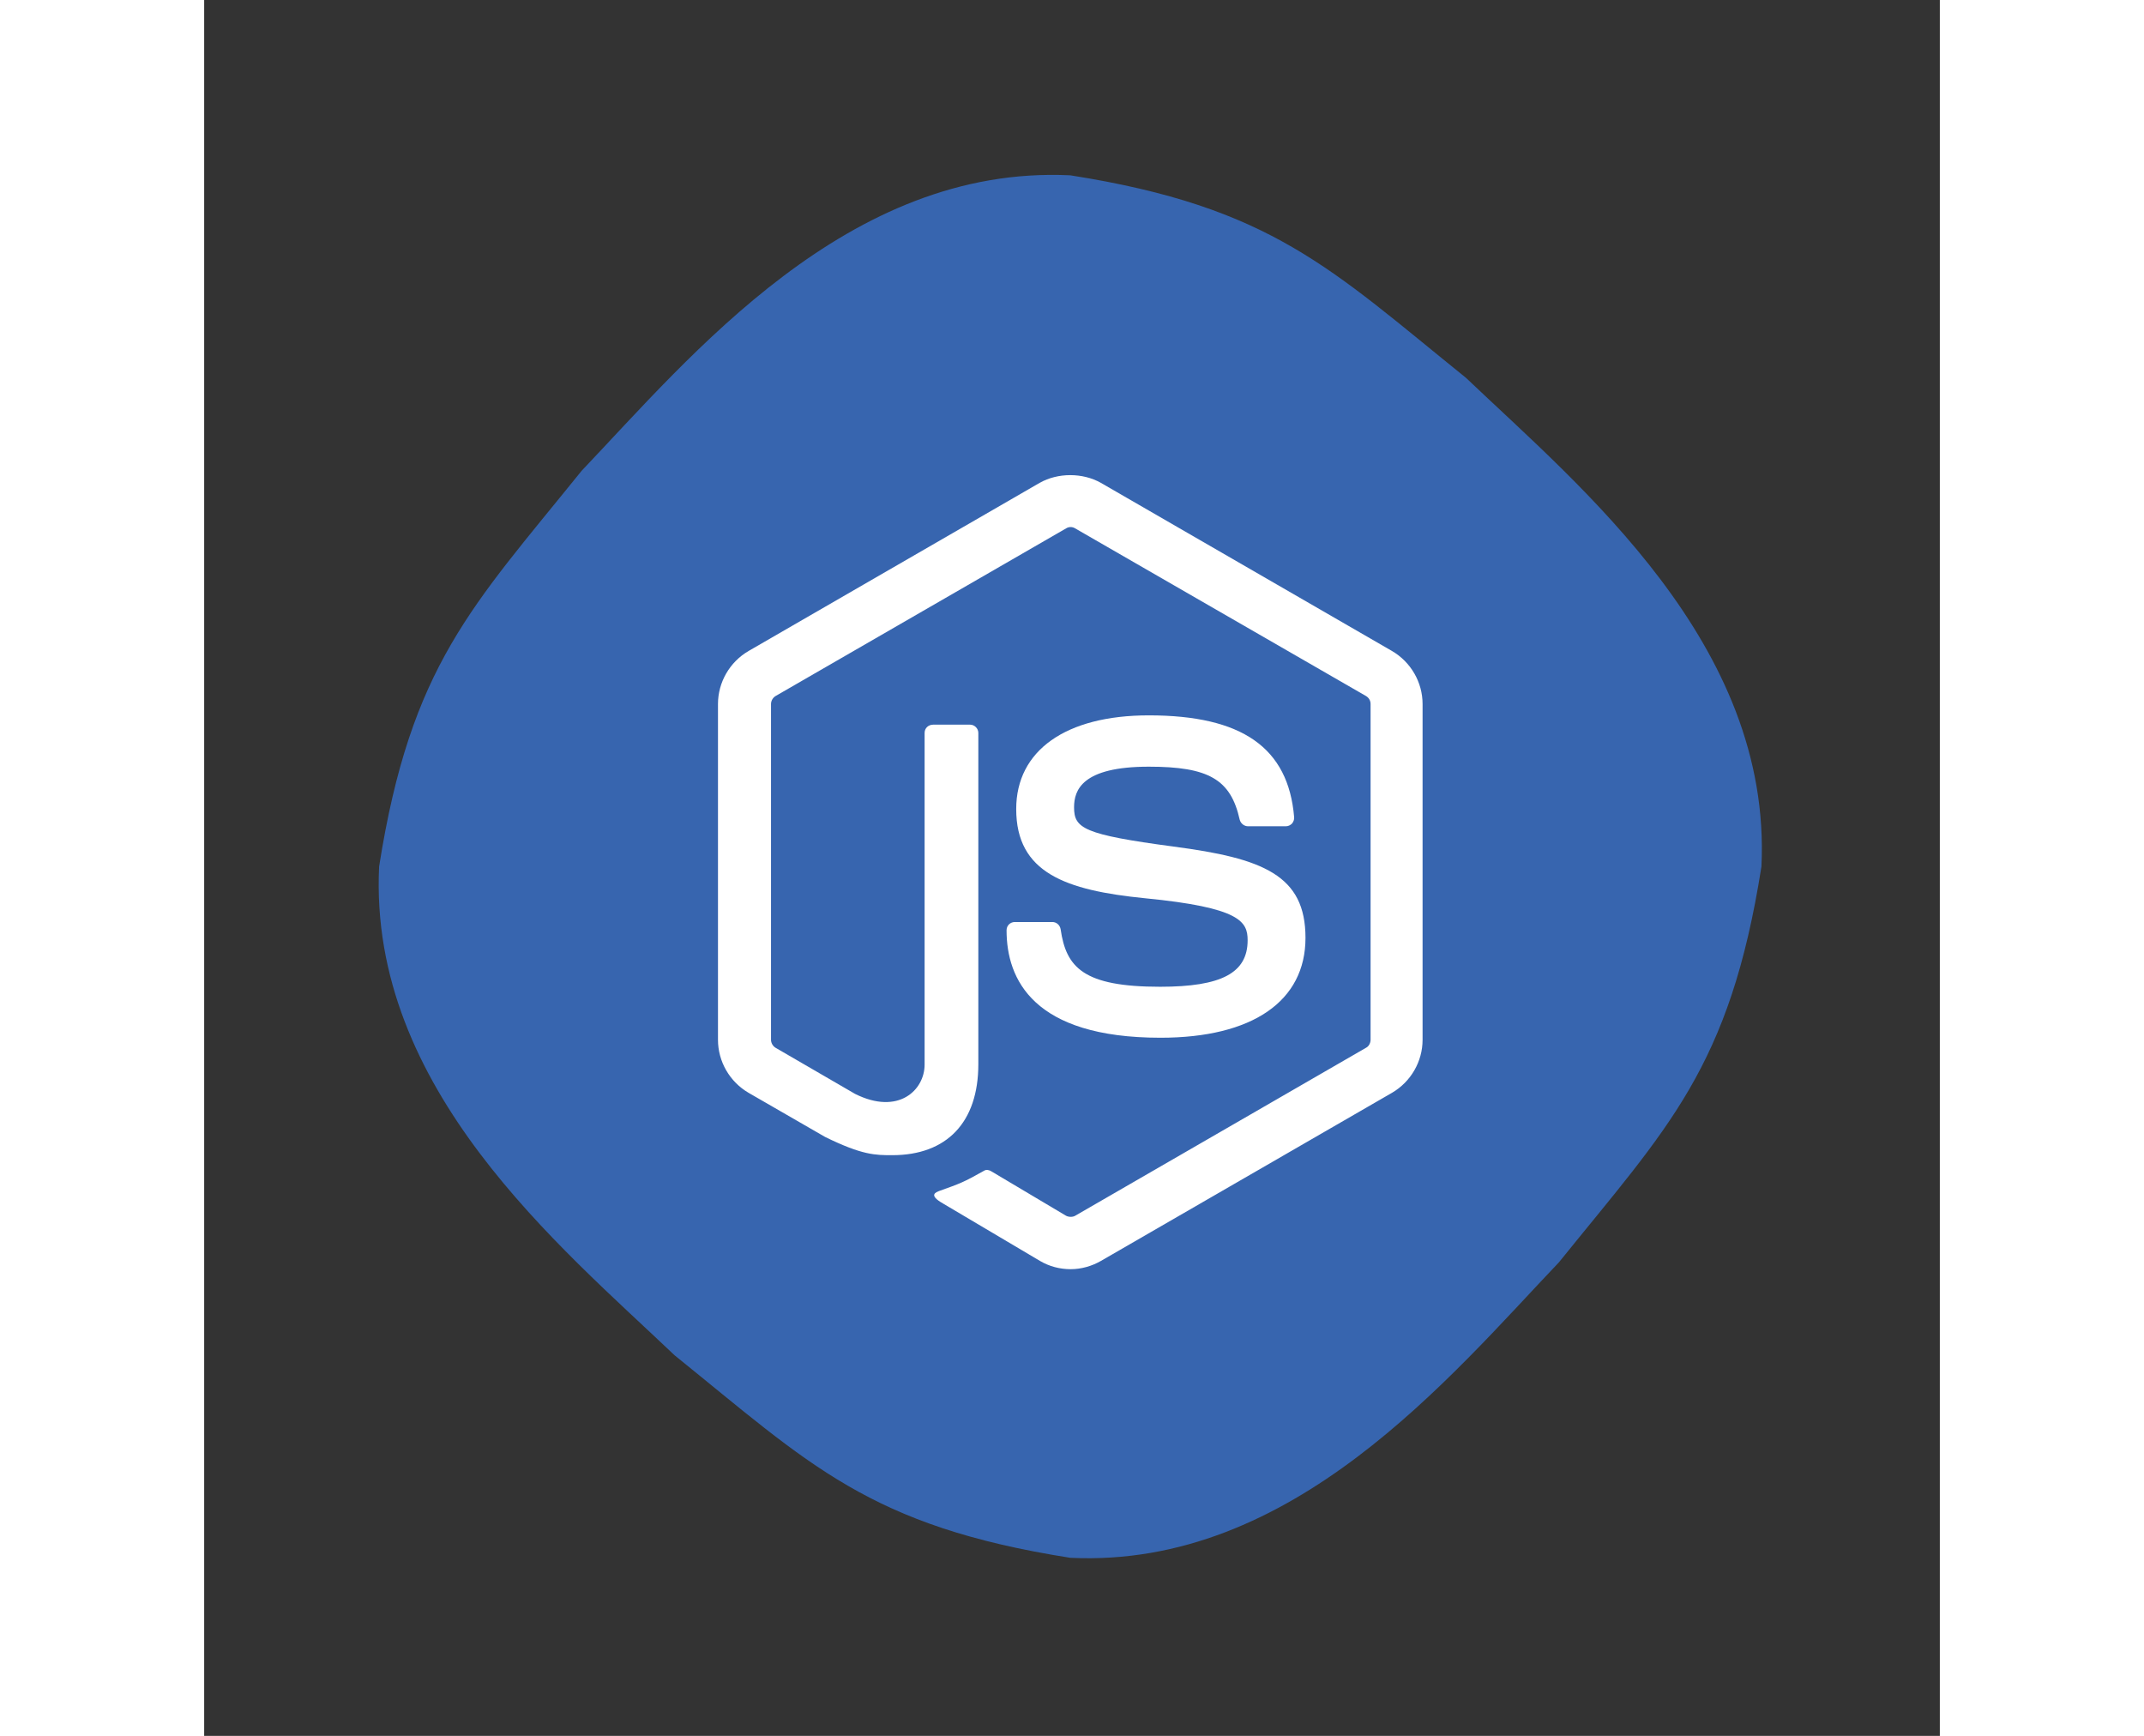 <?xml version="1.0" encoding="UTF-8" standalone="no"?>
<!DOCTYPE svg PUBLIC "-//W3C//DTD SVG 1.1//EN" "http://www.w3.org/Graphics/SVG/1.1/DTD/svg11.dtd">
<svg width="53.87" height="43.61" enable-background="new 0 0 504 504" id="Layer_1" version="1.1" viewBox="0 0 504 504" xml:space="preserve" xmlns="http://www.w3.org/2000/svg" xmlns:xlink="http://www.w3.org/1999/xlink">
  <rect x="0" y="0" width="504" height="504" fill="#333333" stroke="none"/>
  <path d="M452.2,251.6c-9.2,58.5-27.1,75.6-58.8,114.9c-31.7,33.3-77.3,88.9-141.9,85.8  c-58.5-9.2-75.6-27.1-114.9-58.8c-33.3-31.7-88.9-77.3-85.8-141.9c9.2-58.5,27.1-75.6,58.8-114.9c31.7-33.3,77.3-88.9,141.9-85.8  c58.5,9.2,75.6,27.1,114.9,58.8C399.7,141.4,455.3,187,452.2,251.6z" fill="#3765AF"/>
  <path d="M251.6,368.5c-3.1,0-6.2-0.8-8.9-2.4l-28.2-16.7c-4.2-2.4-2.2-3.2-0.8-3.7c5.6-2,6.8-2.4,12.8-5.8  c0.6-0.4,1.5-0.2,2.1,0.2l21.7,12.9c0.8,0.4,1.9,0.4,2.6,0l84.5-48.8c0.8-0.4,1.3-1.4,1.3-2.3v-97.5c0-1-0.5-1.8-1.3-2.3l-84.5-48.7  c-0.8-0.5-1.8-0.5-2.6,0l-84.4,48.7c-0.8,0.5-1.3,1.4-1.3,2.3v97.5c0,0.9,0.5,1.8,1.3,2.3l23.1,13.4c12.6,6.3,20.2-1.1,20.2-8.5  v-96.3c0-1.4,1.1-2.4,2.5-2.4h10.7c1.3,0,2.4,1.1,2.4,2.4V309c0,16.8-9.1,26.4-25,26.4c-4.9,0-8.7,0-19.5-5.3l-22.2-12.8  c-5.5-3.2-8.9-9.1-8.9-15.4v-97.5c0-6.3,3.4-12.2,8.9-15.4l84.5-48.8c5.3-3,12.5-3,17.8,0l84.5,48.8c5.5,3.2,8.9,9.1,8.9,15.4v97.5  c0,6.3-3.4,12.2-8.9,15.4l-84.5,48.8C257.8,367.6,254.7,368.5,251.6,368.5z" fill="#FFFFFF"/>
  <path d="M277.7,301.3c-37,0-44.7-17-44.7-31.2c0-1.4,1.1-2.4,2.4-2.4h10.9c1.2,0,2.2,0.9,2.4,2.1  c1.6,11.1,6.6,16.7,28.9,16.7c17.8,0,25.4-4,25.4-13.5c0-5.4-2.1-9.5-29.8-12.2c-23.1-2.3-37.4-7.4-37.4-25.9  c0-17,14.4-27.2,38.5-27.2c27.1,0,40.5,9.4,42.2,29.5c0.1,0.7-0.2,1.4-0.6,1.9c-0.5,0.5-1.1,0.8-1.8,0.8h-11c-1.1,0-2.1-0.8-2.4-1.9  c-2.6-11.7-9-15.4-26.4-15.4c-19.4,0-21.7,6.8-21.7,11.8c0,6.1,2.7,7.9,28.9,11.4c26,3.4,38.3,8.3,38.3,26.5  C319.8,290.7,304.4,301.3,277.7,301.3z" fill="#FFFFFF"/>
</svg>